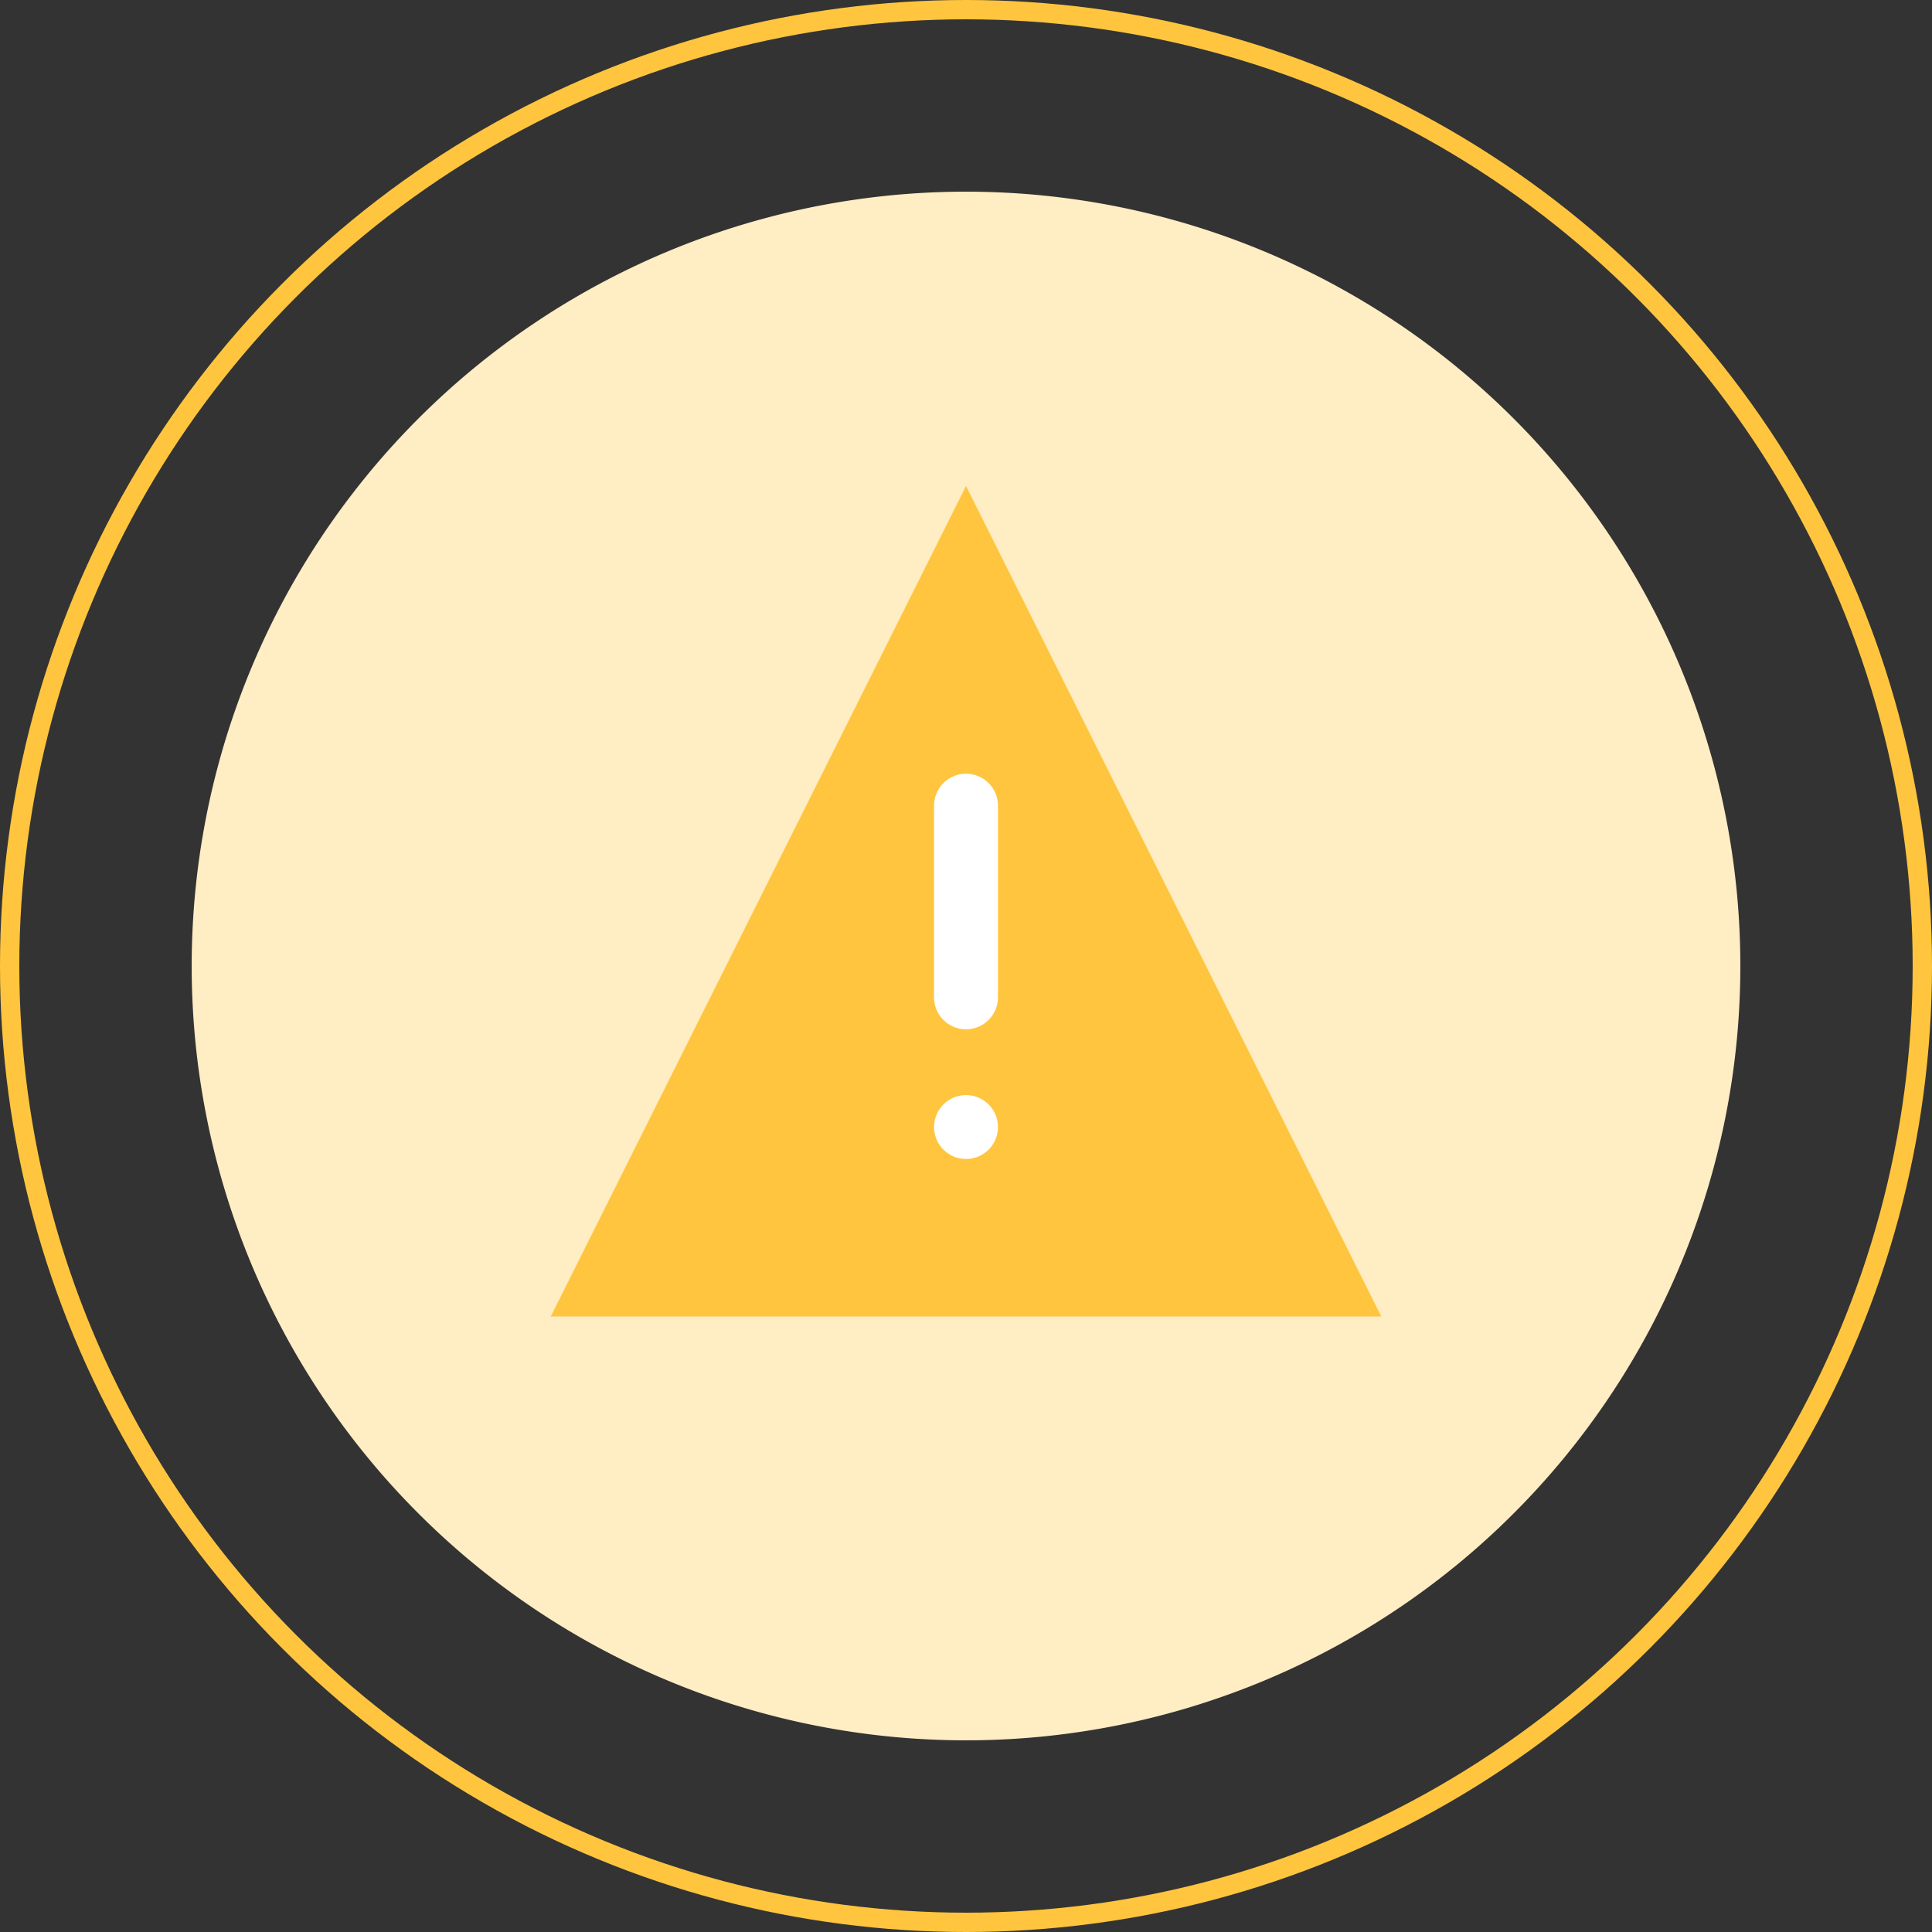 <svg xmlns="http://www.w3.org/2000/svg" width="100" height="100" viewBox="0 0 100 100">
  <rect x="0" y="0" width="100" height="100" fill="#333333" stroke="none"/>
  <g id="Warning_svg" data-name="Warning svg" transform="translate(-647.294 -294)">
    <path id="Path_2006" data-name="Path 2006" d="M128.159,88.079A40.079,40.079,0,1,1,88.079,48,40.079,40.079,0,0,1,128.159,88.079Zm0,0" transform="translate(609.215 255.921)" fill="#ffedc4"/>
    <path id="Path_2008" data-name="Path 2008" d="M178.989,162.989H136L157.495,120Zm0,0" transform="translate(539.8 199.152)" fill="#ffc53e"/>
    <path id="Path_2009" data-name="Path 2009" d="M233.653,205.227A1.653,1.653,0,0,1,232,203.574v-9.921a1.653,1.653,0,0,1,3.307,0v9.921A1.654,1.654,0,0,1,233.653,205.227Zm0,0" transform="translate(463.641 142.049)" fill="#fff"/>
    <path id="Path_2010" data-name="Path 2010" d="M235.307,273.653A1.653,1.653,0,1,1,233.653,272,1.654,1.654,0,0,1,235.307,273.653Zm0,0" transform="translate(463.641 78.682)" fill="#fff"/>
    <g id="Ellipse_116" data-name="Ellipse 116" transform="translate(647.294 294)" fill="none" stroke="#ffc53e" stroke-width="1">
      <circle cx="50" cy="50" r="50" stroke="none"/>
      <circle cx="50" cy="50" r="49.5" fill="none"/>
    </g>
  </g>
</svg>
